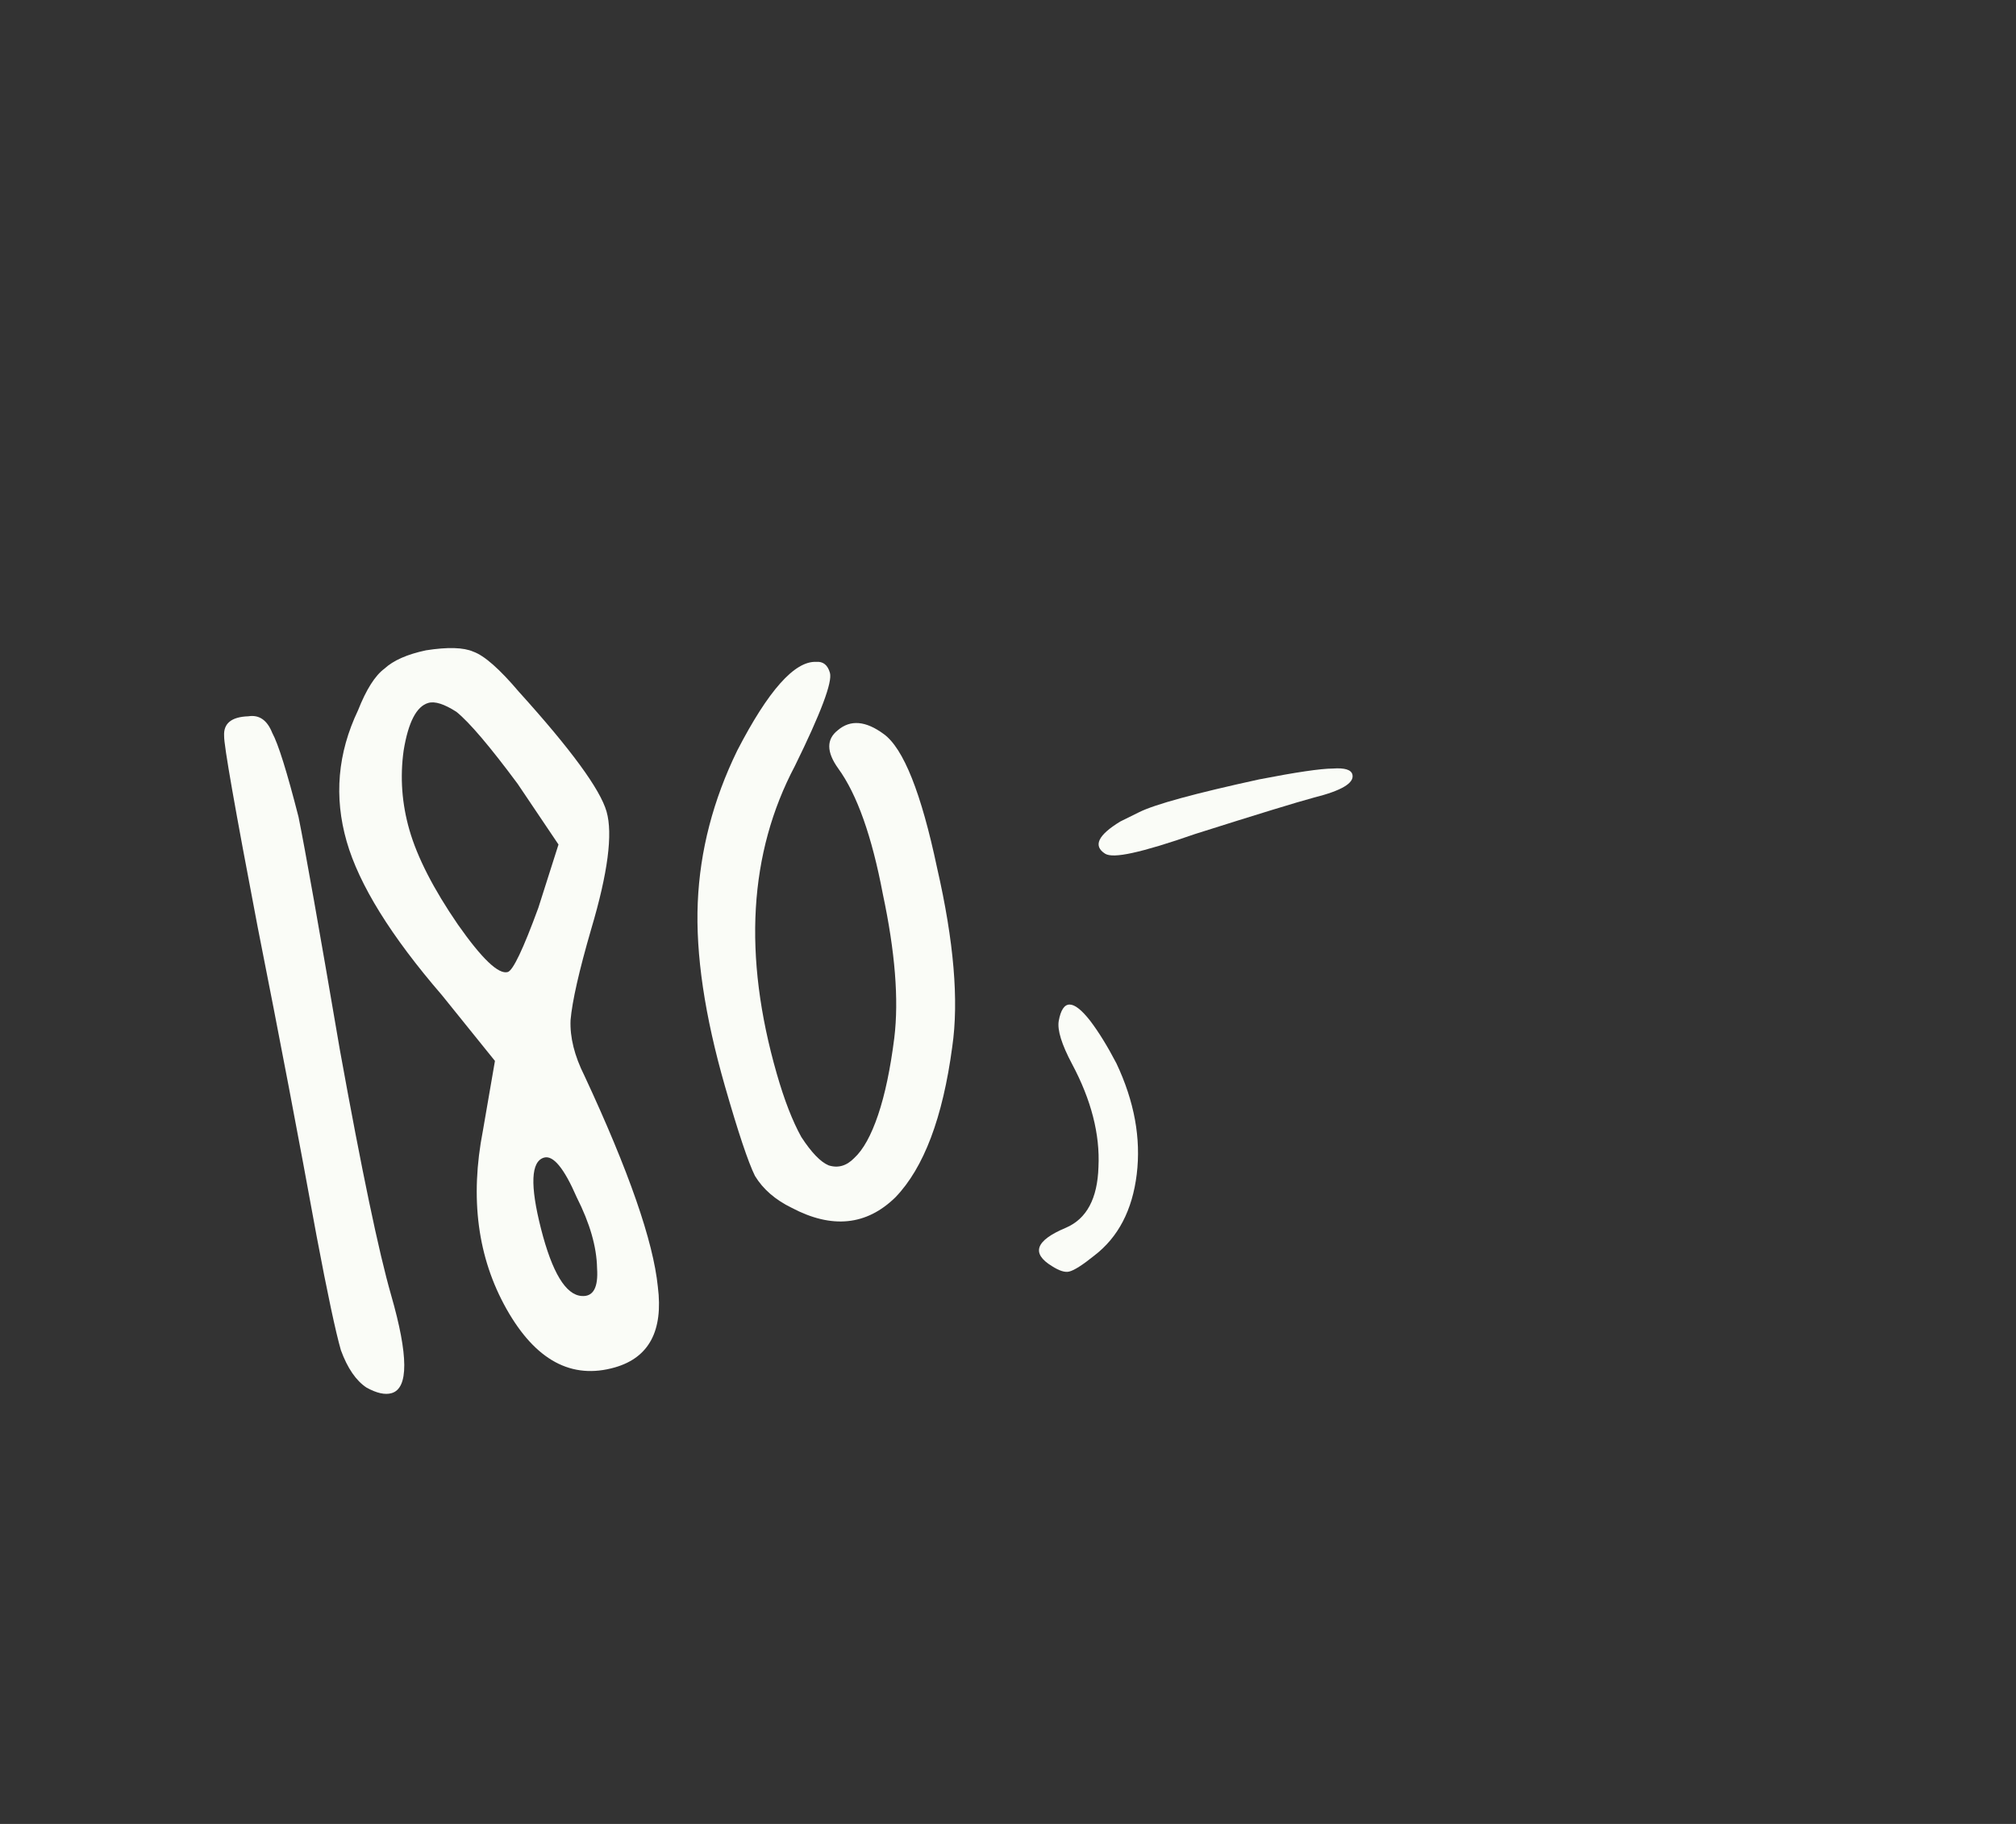 <svg width="63" height="57" viewBox="0 0 63 57" fill="none" xmlns="http://www.w3.org/2000/svg">
<rect x="0" y="0" width="63" height="57" fill="#333333" stroke="none"/>
<path d="M7.004 23.001C6.98 22.608 7.232 22.403 7.76 22.385C8.099 22.331 8.349 22.504 8.507 22.902C8.696 23.248 8.969 24.123 9.329 25.53C9.541 26.578 9.972 29.007 10.622 32.816C11.302 36.571 11.835 39.126 12.224 40.479C12.766 42.366 12.77 43.385 12.237 43.538C12.032 43.597 11.771 43.539 11.454 43.364C11.126 43.147 10.859 42.758 10.653 42.196C10.488 41.621 10.234 40.429 9.892 38.619C9.354 35.666 8.741 32.446 8.05 28.96C7.342 25.257 6.993 23.271 7.004 23.001ZM11.188 22.199C11.445 21.548 11.72 21.114 12.013 20.897C12.293 20.638 12.727 20.447 13.313 20.323C13.992 20.217 14.485 20.231 14.79 20.365C15.136 20.488 15.611 20.906 16.216 21.62C17.842 23.418 18.755 24.665 18.955 25.362C19.155 26.059 18.996 27.281 18.477 29.028C18.097 30.336 17.882 31.285 17.83 31.878C17.807 32.417 17.952 32.997 18.263 33.617C19.65 36.593 20.415 38.792 20.558 40.216C20.73 41.588 20.283 42.426 19.216 42.733C17.863 43.121 16.734 42.513 15.829 40.909C14.925 39.304 14.679 37.444 15.092 35.327L15.467 33.155L13.811 31.101C12.215 29.251 11.222 27.649 10.833 26.296C10.433 24.902 10.551 23.536 11.188 22.199ZM14.265 22.247C13.884 22.002 13.591 21.908 13.386 21.967C13.016 22.073 12.759 22.569 12.614 23.454C12.498 24.286 12.558 25.113 12.793 25.933C13.04 26.794 13.546 27.781 14.309 28.893C15.061 29.965 15.58 30.459 15.867 30.377C16.032 30.33 16.35 29.661 16.823 28.371L17.453 26.392L16.176 24.495C15.307 23.324 14.67 22.575 14.265 22.247ZM18.022 37.416C17.628 36.508 17.288 36.095 17.001 36.177C16.591 36.295 16.559 37.037 16.907 38.402C17.255 39.767 17.678 40.467 18.176 40.501C18.539 40.53 18.7 40.239 18.658 39.63C18.646 38.968 18.434 38.23 18.022 37.416ZM23.038 23.457C24.008 21.58 24.83 20.656 25.504 20.684C25.721 20.666 25.865 20.78 25.935 21.026C26.018 21.313 25.653 22.284 24.84 23.938C23.402 26.659 23.214 29.865 24.274 33.556C24.509 34.376 24.765 35.035 25.041 35.533C25.358 36.019 25.643 36.314 25.895 36.419C26.188 36.513 26.455 36.436 26.695 36.19C26.976 35.931 27.224 35.483 27.44 34.844C27.656 34.205 27.825 33.401 27.947 32.434C28.092 31.238 27.972 29.741 27.589 27.942C27.246 26.132 26.782 24.823 26.194 24.015C25.825 23.5 25.821 23.101 26.184 22.819C26.576 22.485 27.054 22.525 27.617 22.94C28.233 23.385 28.789 24.779 29.284 27.123C29.809 29.413 29.967 31.277 29.758 32.713C29.462 34.929 28.87 36.497 27.98 37.419C27.079 38.299 26 38.409 24.745 37.748C24.229 37.497 23.845 37.164 23.592 36.748C23.381 36.32 23.069 35.389 22.657 33.954C22.021 31.739 21.737 29.823 21.805 28.206C21.873 26.588 22.284 25.005 23.038 23.457Z" fill="#FAFCF7"/>
<path d="M33.085 31.908C33.209 31.225 33.536 31.222 34.066 31.898C34.333 32.249 34.608 32.694 34.889 33.233C35.449 34.421 35.66 35.576 35.523 36.698C35.386 37.819 34.944 38.667 34.195 39.24C33.824 39.539 33.56 39.706 33.404 39.74C33.273 39.769 33.097 39.711 32.875 39.569C32.214 39.167 32.359 38.767 33.309 38.369C33.958 38.09 34.297 37.457 34.327 36.468C34.377 35.447 34.101 34.374 33.501 33.25C33.176 32.638 33.038 32.191 33.085 31.908ZM35.6 25.381C36.093 25.136 37.342 24.795 39.348 24.357C40.5 24.133 41.267 24.02 41.649 24.018C42.025 23.991 42.23 24.055 42.264 24.211C42.321 24.472 41.923 24.709 41.069 24.923C40.527 25.069 39.286 25.449 37.346 26.064C36.509 26.356 35.856 26.553 35.387 26.655C34.945 26.752 34.66 26.76 34.533 26.678C34.152 26.434 34.311 26.099 35.009 25.673L35.6 25.381Z" fill="#FAFCF7"/>
</svg>
